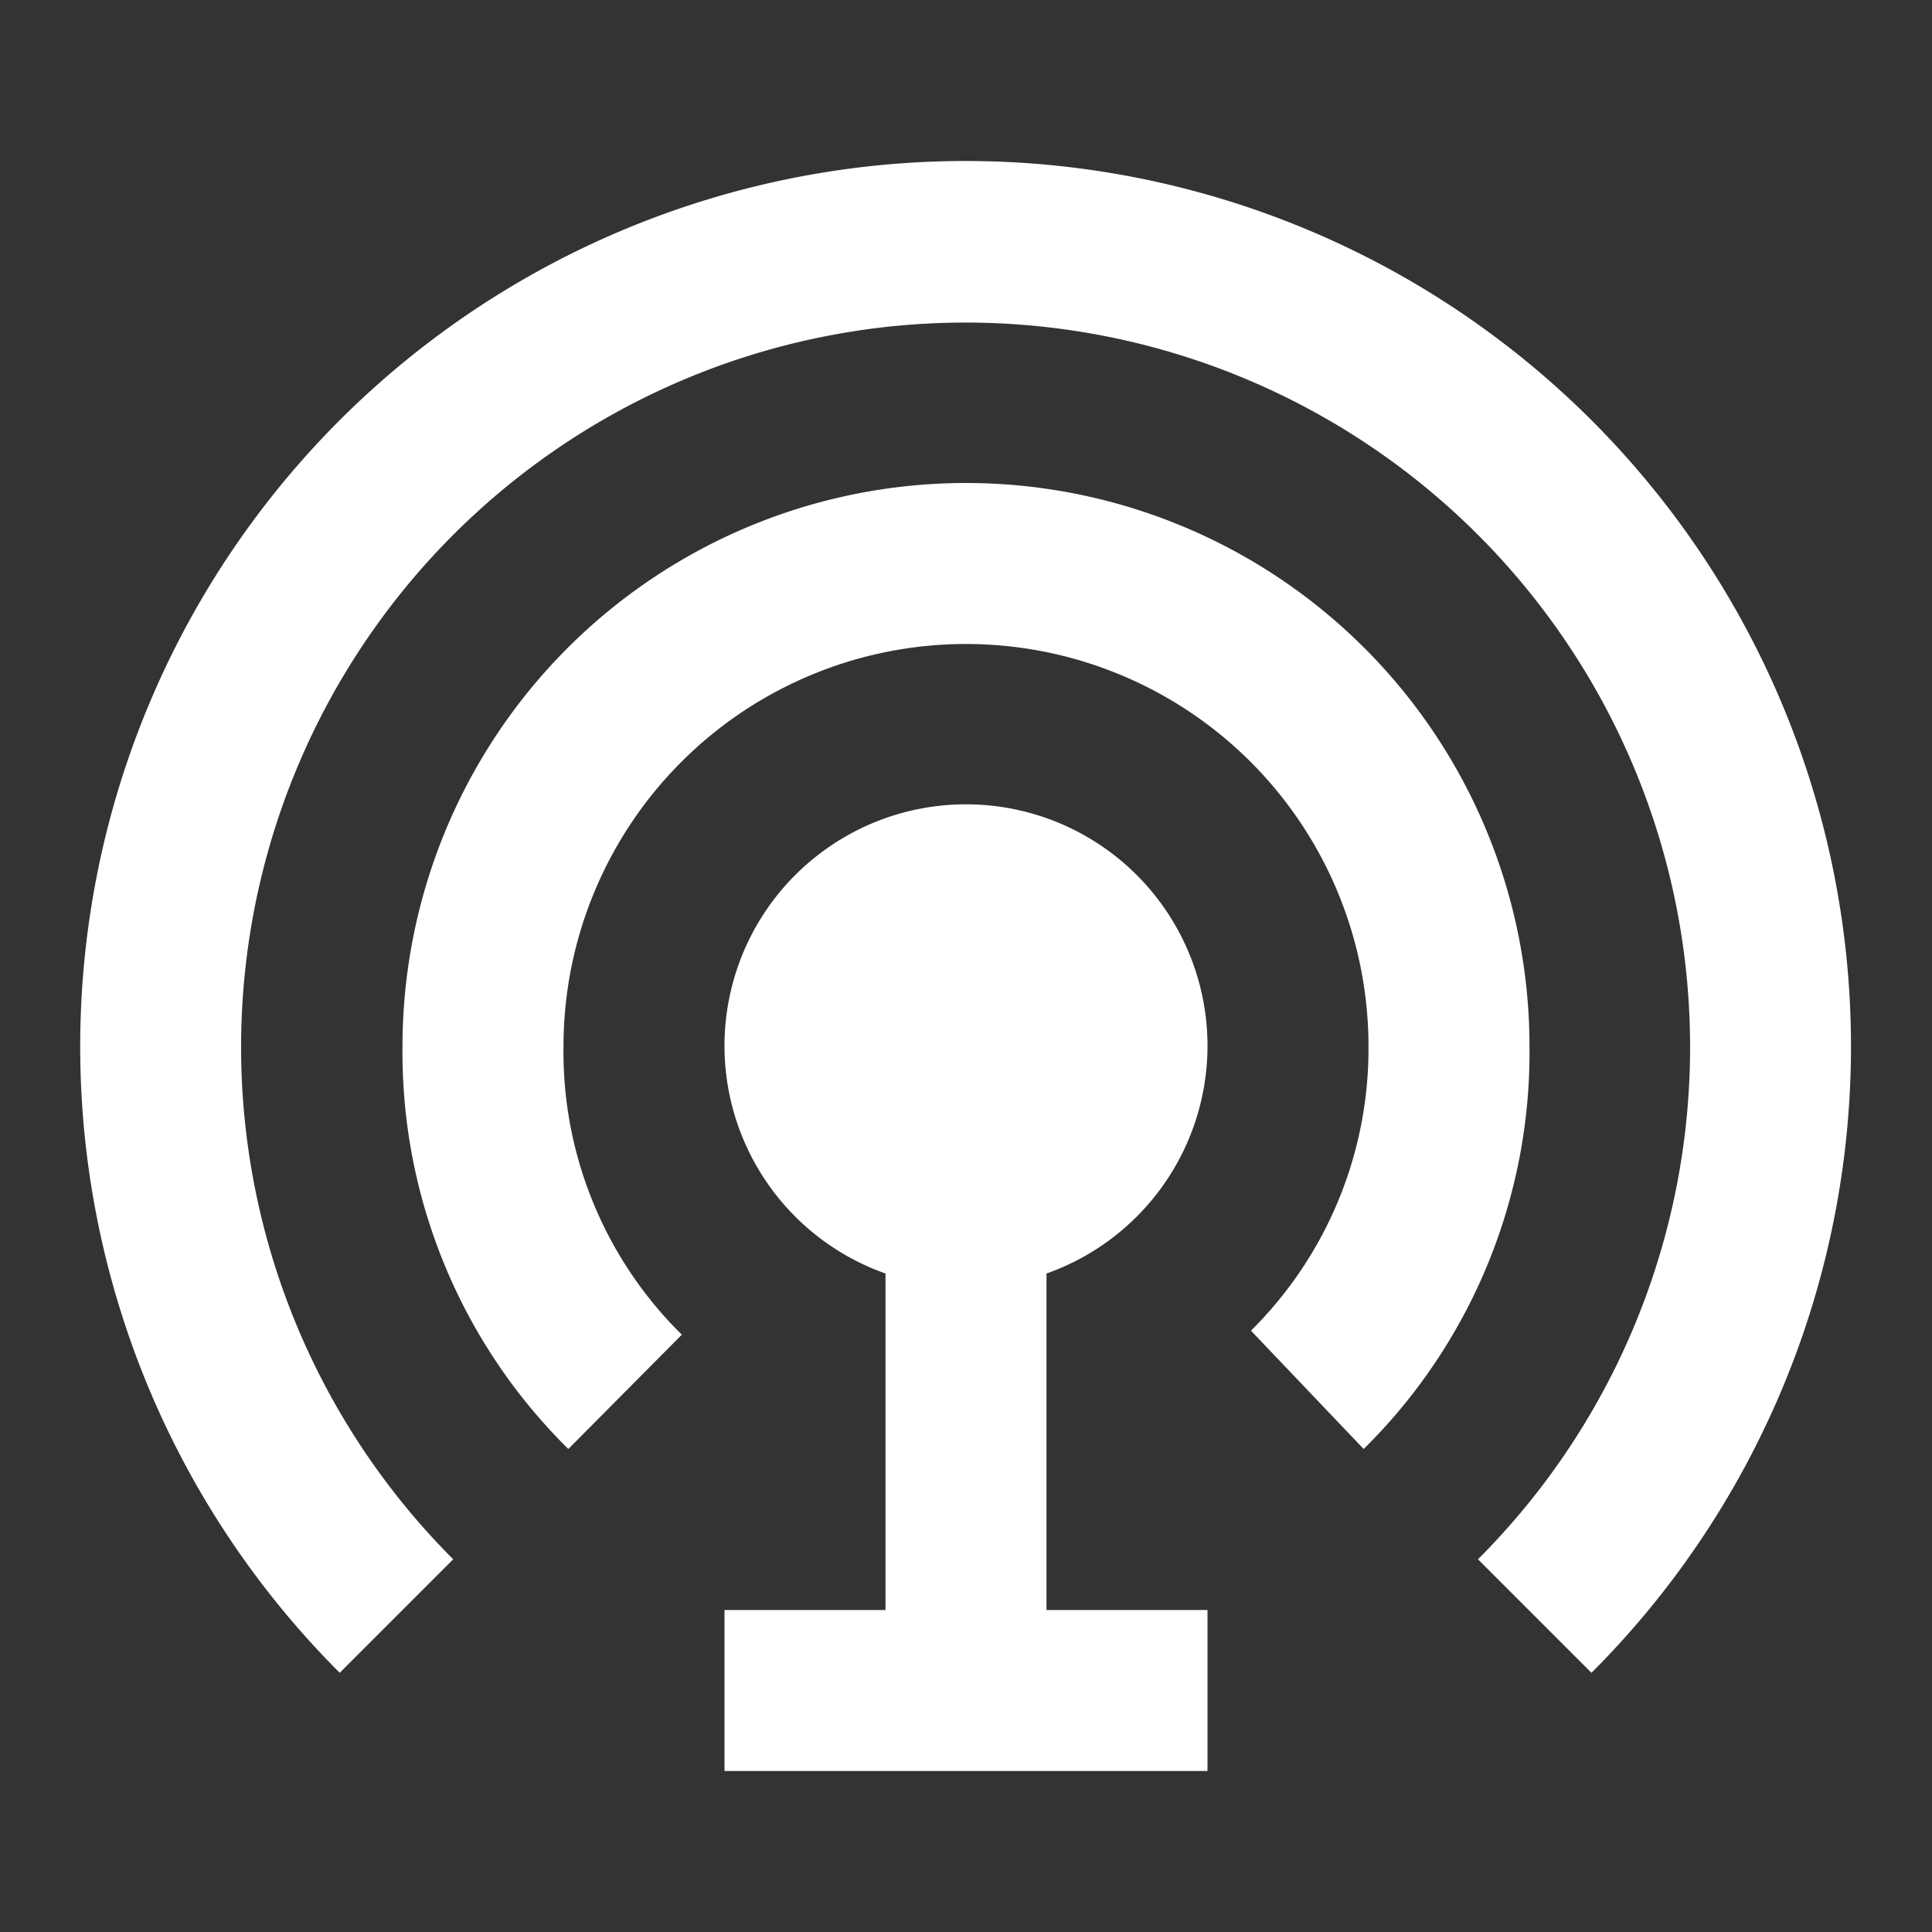 <?xml version="1.0" ?><svg viewBox="0 0 24 24" xmlns="http://www.w3.org/2000/svg"><rect x="0" y="0" width="24" height="24" fill="#333333" stroke="none"/><title/>
<g data-name="Layer 2" id="Layer_2">
<path fill="#fff" d="M15,13a3,3,0,1,0-4,2.82V20H9v2h6V20H13V15.82A3,3,0,0,0,15,13Z"/>
<path fill="#fff" d="M16.94,18A6.92,6.92,0,0,0,19,13,7,7,0,0,0,5,13a6.92,6.92,0,0,0,2.06,5l1.41-1.42A4.93,4.93,0,0,1,7,13a5,5,0,0,1,10,0,4.93,4.93,0,0,1-1.46,3.53Z"/>
<path fill="#fff" d="M12,2A11,11,0,0,0,4.22,20.78l1.41-1.41a9,9,0,1,1,12.73,0l1.41,1.41A11,11,0,0,0,12,2Z"/>
</g>
</svg>
